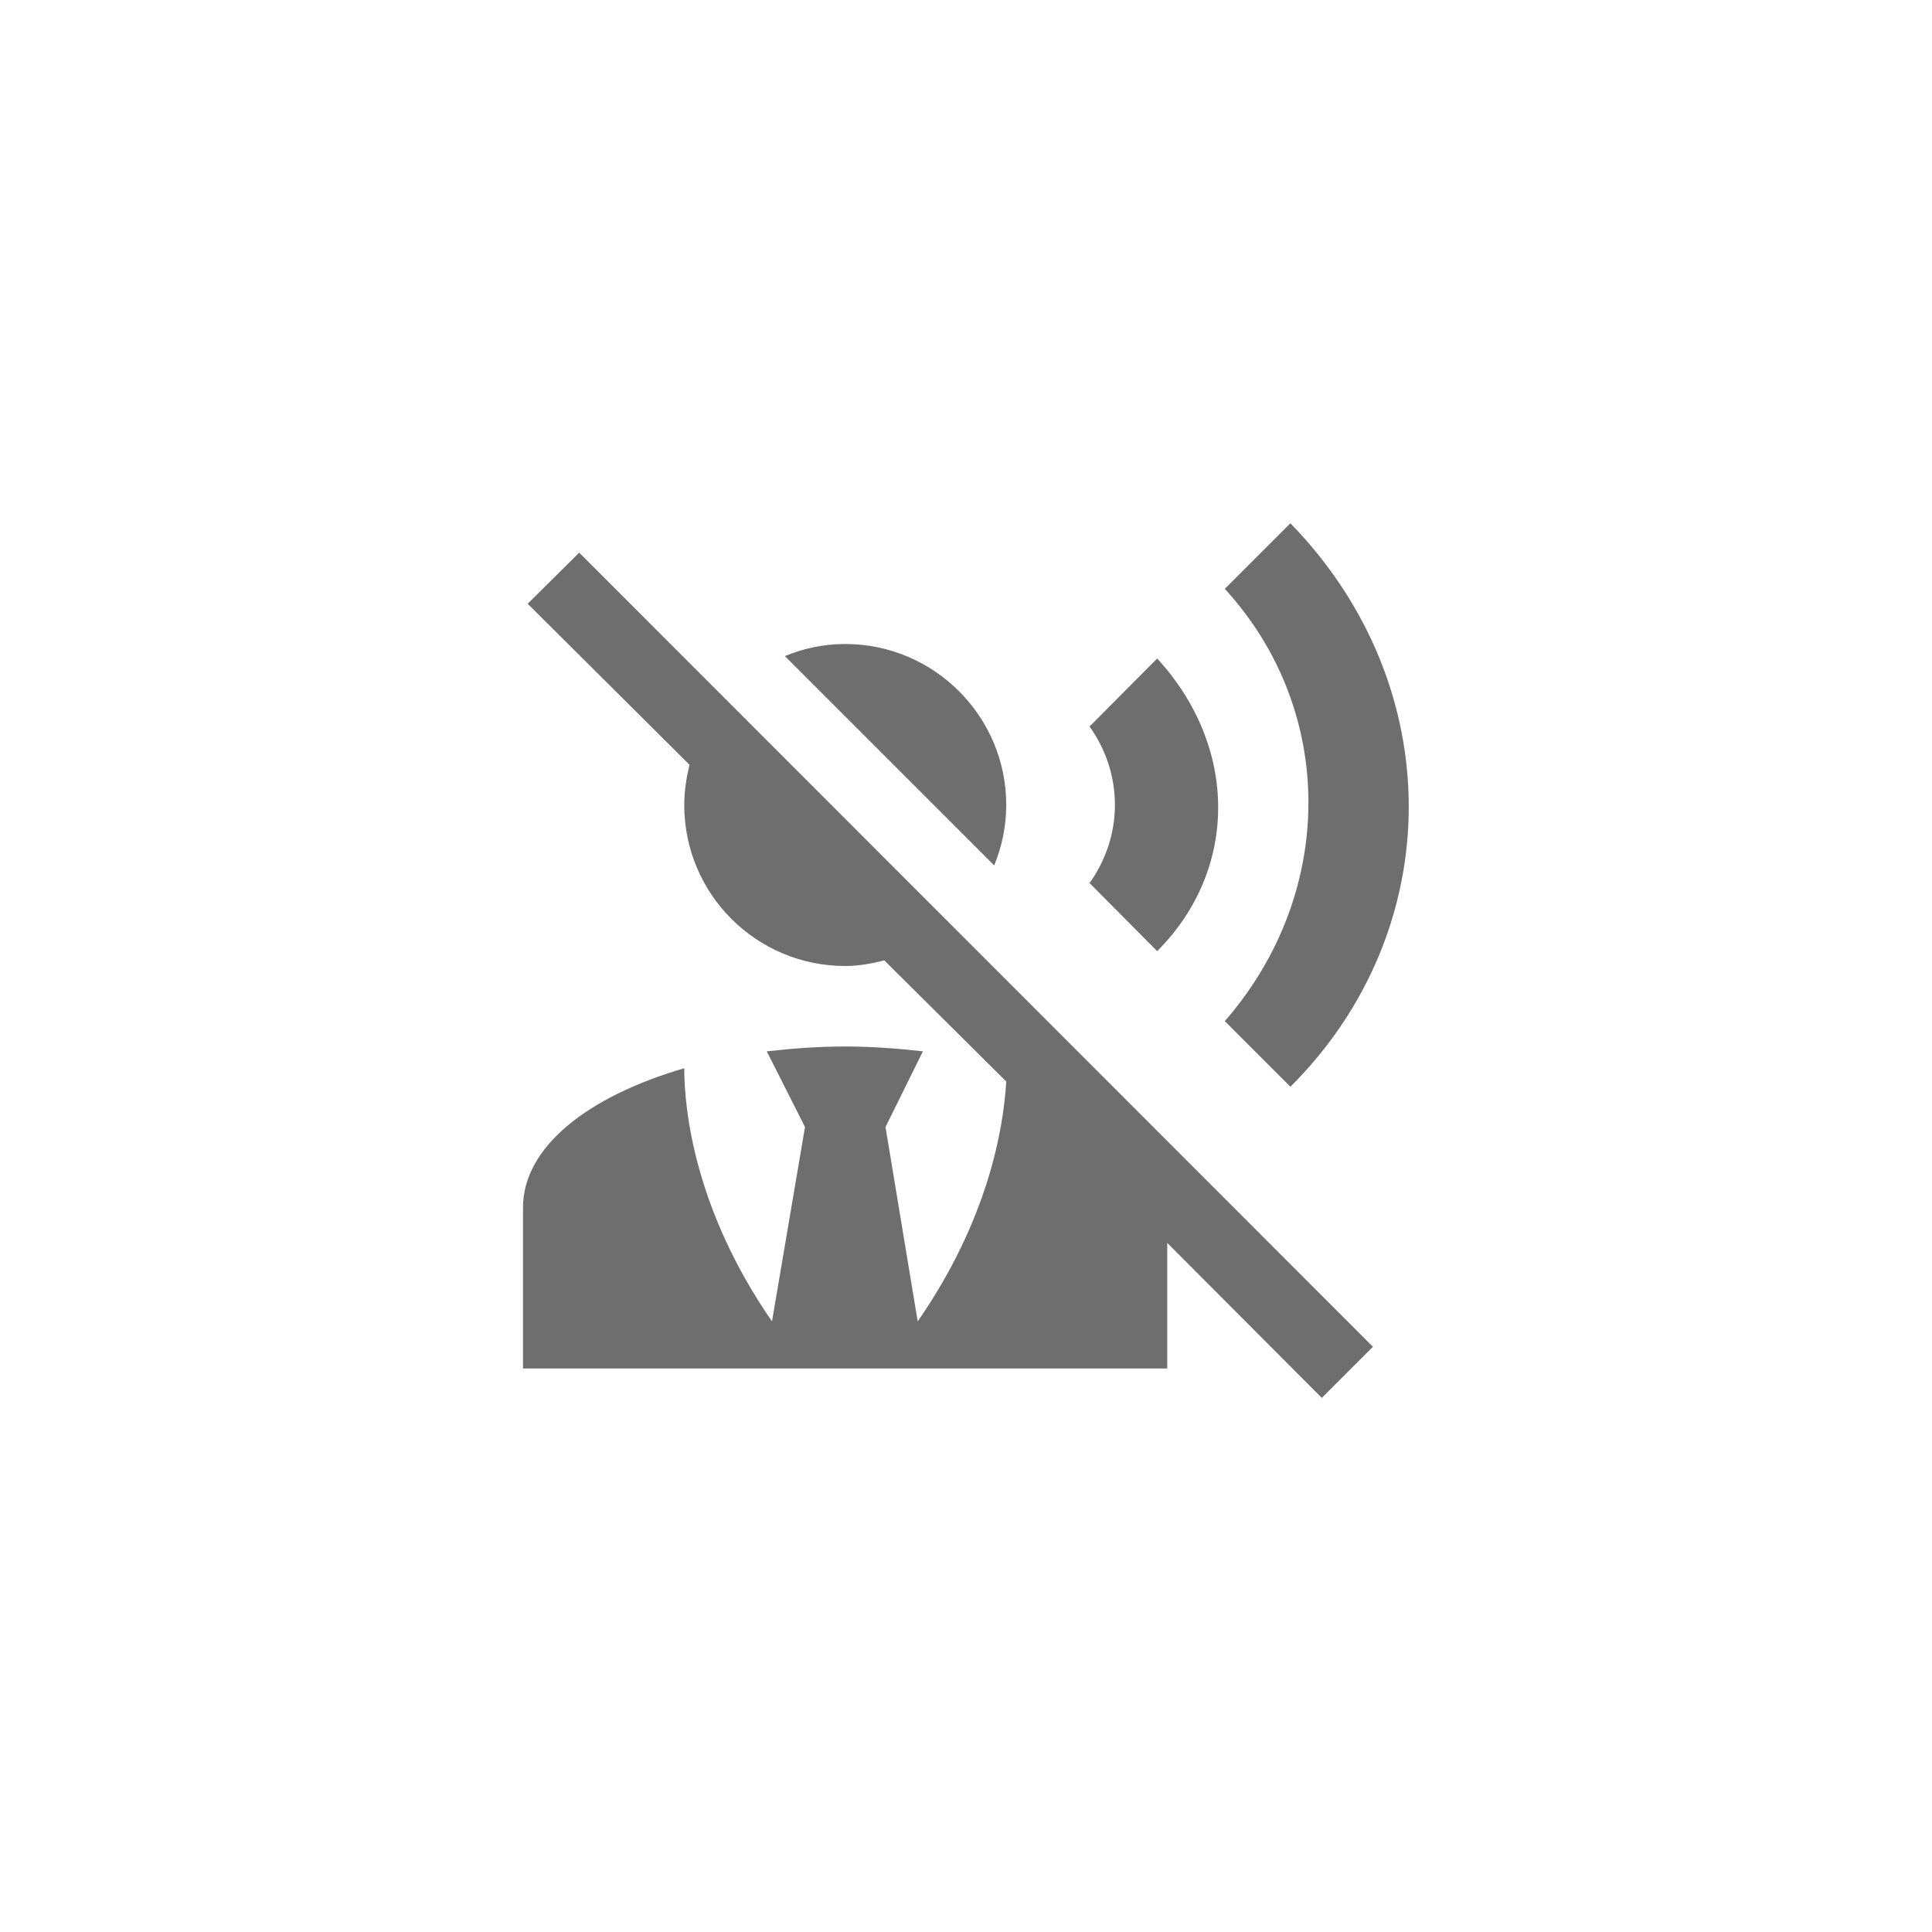 <svg xmlns="http://www.w3.org/2000/svg" viewBox="0 0 24 24" fill="#6e6e6e"><path transform="scale(0.5) translate(12 12)" d="M12.7 9.5L7.5 4.3C7.96 4.11 8.46 4 9 4C11.2 4 13 5.79 13 8C13 8.53 12.89 9.04 12.7 9.5M16.75 11.63C18.77 9.61 18.77 6.56 16.75 4.36L15.07 6.05C15.91 7.23 15.91 8.76 15.07 9.94L16.75 11.63M20.06 15C23.96 11.11 24 5.05 20.06 1L18.43 2.63C21.2 5.65 21.2 10.19 18.43 13.37L20.06 15M2.39 1.73L1.11 3L5.13 7C5.05 7.34 5 7.66 5 8C5 10.21 6.79 12 9 12C9.33 12 9.66 11.94 9.97 11.86L13 14.87C12.93 16.06 12.54 18.32 10.8 20.83L10 16L10.93 14.12C10.31 14.05 9.66 14 9 14C8.32 14 7.67 14.05 7.05 14.12L8 16L7.18 20.83C5.27 18.07 5 15.6 5 14.54C2.6 15.24 .994 16.5 .994 18V22H17V18.88L20.84 22.73L22.11 21.46L2.39 1.73Z"/></svg>